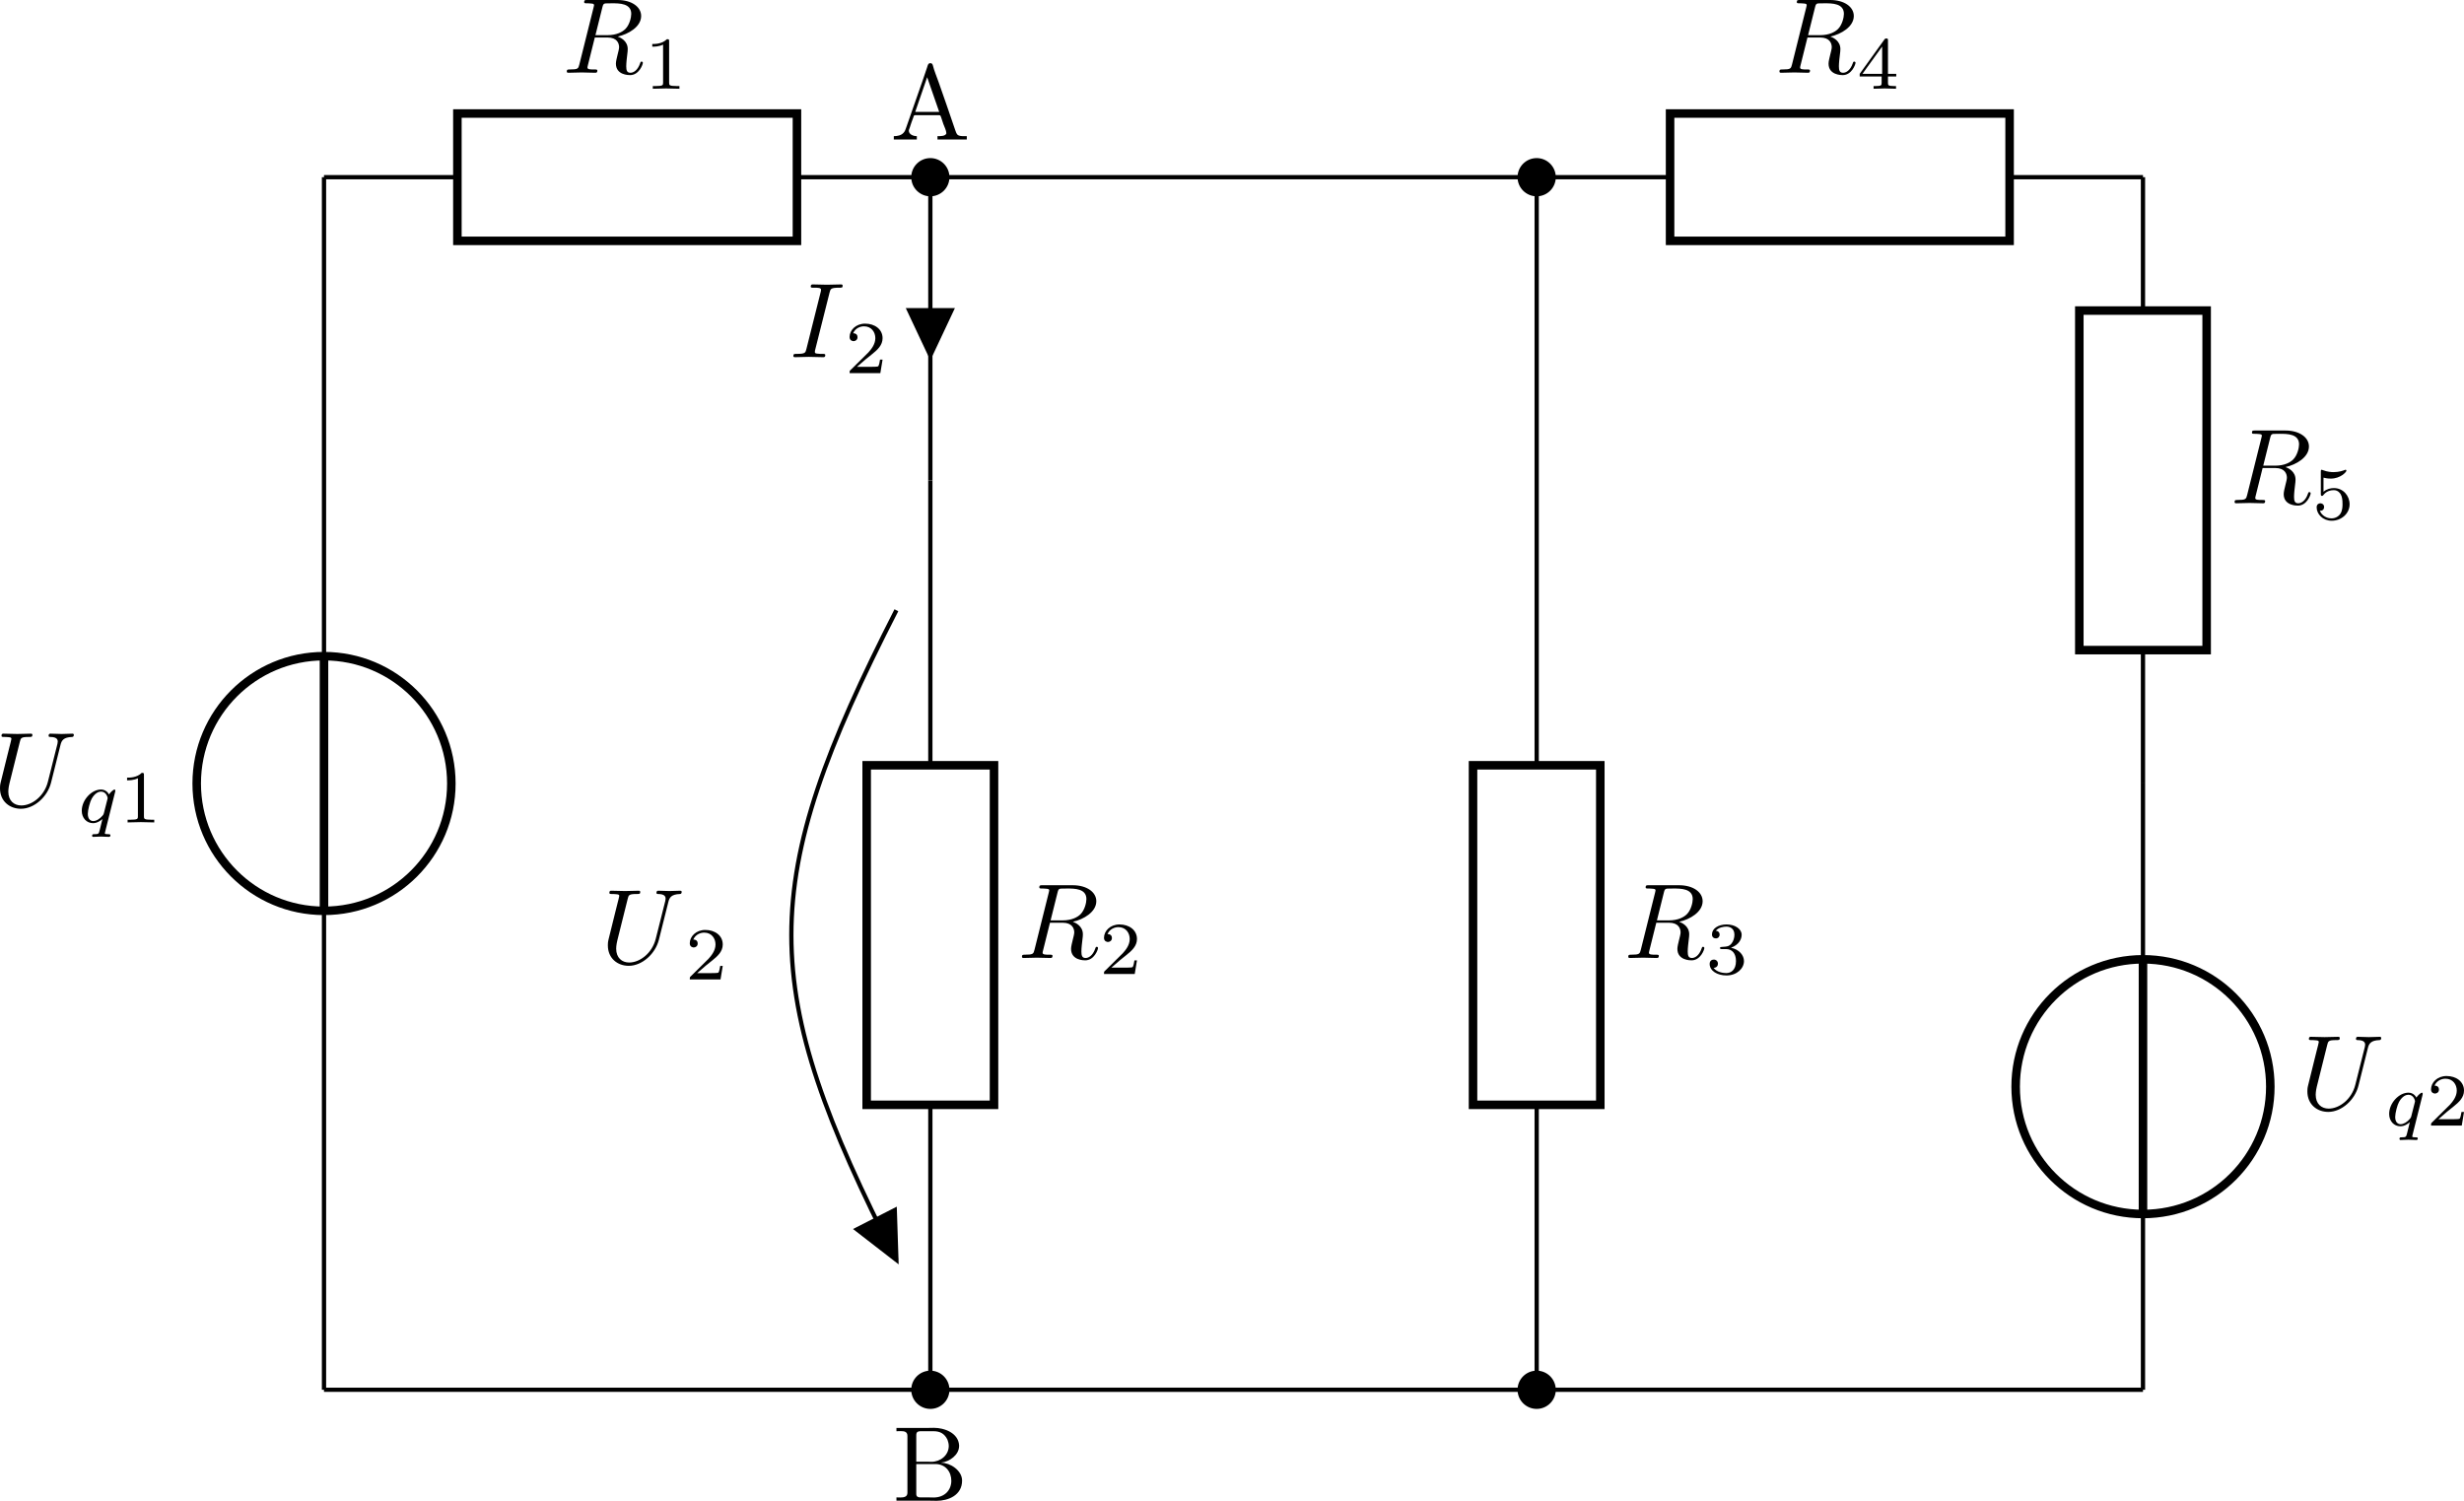 <?xml version='1.0' encoding='UTF-8'?>
<!-- This file was generated by dvisvgm 3.2.1 -->
<svg version='1.1' xmlns='http://www.w3.org/2000/svg' xmlns:xlink='http://www.w3.org/1999/xlink' width='322.551pt' height='196.472pt' viewBox='3.185 66.312 322.551 196.472'>
<defs>
<path id='g5-65' d='M.319-.319V-.01H2.471V-.319C2.152-.319 1.743-.468 1.724-.817C1.724-.917 1.773-1.006 1.803-1.096C1.913-1.425 2.012-1.753 2.142-2.072C2.172-2.162 2.172-2.281 2.311-2.281H4.573C4.692-2.281 4.702-2.172 4.742-2.082L4.951-1.455C5.051-1.196 5.23-.817 5.23-.608V-.568C5.141-.329 4.752-.319 4.463-.319H4.403V-.01H7.143V-.319H6.854C6.625-.319 6.386-.339 6.267-.458C6.157-.578 6.117-.747 6.057-.897C5.549-2.381 5.041-3.875 4.513-5.36C4.334-5.878 4.095-6.426 3.965-6.954C3.925-7.083 3.866-7.143 3.726-7.143C3.527-7.143 3.487-6.934 3.427-6.735C2.869-5.051 2.252-3.387 1.684-1.714L1.474-1.116C1.415-.936 1.355-.757 1.215-.618C.986-.379 .638-.319 .319-.319ZM2.321-2.59L3.437-5.828L4.563-2.59H2.321Z'/>
<path id='g5-66' d='M.359-6.814V-6.506C.488-6.506 .618-6.516 .737-6.516C1.096-6.516 1.385-6.466 1.385-6.067V-.747C1.385-.369 1.056-.309 .717-.309C.588-.309 .468-.319 .359-.319V-.01H3.497C3.706-.01 3.905 0 4.115 0C5.181 0 6.496-.498 6.496-1.893C6.496-2.849 5.37-3.557 4.563-3.557V-3.577C5.31-3.656 6.217-4.284 6.217-5.131V-5.2C6.137-6.346 4.852-6.824 3.856-6.824C3.656-6.824 3.457-6.814 3.268-6.814H.359ZM2.212-3.437H3.995C4.961-3.437 5.489-2.7 5.489-1.873C5.489-.986 4.852-.309 3.836-.309C3.676-.309 3.517-.319 3.357-.319H2.59C2.381-.319 2.212-.379 2.212-.638V-3.437ZM2.212-3.656V-6.137C2.212-6.436 2.351-6.486 2.57-6.506H3.836C4.413-6.506 4.852-6.296 5.131-5.709C5.2-5.529 5.25-5.32 5.25-5.121C5.24-4.244 4.463-3.646 3.616-3.646C3.507-3.646 3.397-3.656 3.288-3.656H2.212Z'/>
<path id='g12-49' d='M2.336-4.435C2.336-4.624 2.322-4.631 2.127-4.631C1.681-4.191 1.046-4.184 .76-4.184V-3.933C.928-3.933 1.388-3.933 1.771-4.129V-.572C1.771-.342 1.771-.251 1.074-.251H.809V0C.934-.007 1.792-.028 2.05-.028C2.267-.028 3.145-.007 3.299 0V-.251H3.034C2.336-.251 2.336-.342 2.336-.572V-4.435Z'/>
<path id='g12-50' d='M3.522-1.269H3.285C3.264-1.116 3.194-.704 3.103-.635C3.048-.593 2.511-.593 2.413-.593H1.13C1.862-1.241 2.106-1.437 2.525-1.764C3.041-2.176 3.522-2.608 3.522-3.271C3.522-4.115 2.783-4.631 1.89-4.631C1.025-4.631 .439-4.024 .439-3.382C.439-3.027 .739-2.992 .809-2.992C.976-2.992 1.179-3.11 1.179-3.361C1.179-3.487 1.13-3.731 .767-3.731C.983-4.226 1.458-4.38 1.785-4.38C2.483-4.38 2.845-3.836 2.845-3.271C2.845-2.664 2.413-2.183 2.19-1.932L.509-.272C.439-.209 .439-.195 .439 0H3.313L3.522-1.269Z'/>
<path id='g12-51' d='M1.904-2.329C2.448-2.329 2.838-1.953 2.838-1.206C2.838-.342 2.336-.084 1.932-.084C1.653-.084 1.039-.16 .746-.572C1.074-.586 1.151-.816 1.151-.962C1.151-1.186 .983-1.346 .767-1.346C.572-1.346 .377-1.227 .377-.941C.377-.286 1.102 .139 1.946 .139C2.915 .139 3.585-.509 3.585-1.206C3.585-1.75 3.138-2.294 2.371-2.455C3.103-2.72 3.368-3.243 3.368-3.668C3.368-4.219 2.734-4.631 1.96-4.631S.593-4.254 .593-3.696C.593-3.459 .746-3.327 .955-3.327C1.172-3.327 1.311-3.487 1.311-3.682C1.311-3.884 1.172-4.031 .955-4.045C1.2-4.352 1.681-4.428 1.939-4.428C2.253-4.428 2.692-4.275 2.692-3.668C2.692-3.375 2.594-3.055 2.413-2.838C2.183-2.573 1.988-2.559 1.639-2.538C1.465-2.525 1.451-2.525 1.416-2.518C1.402-2.518 1.346-2.504 1.346-2.427C1.346-2.329 1.409-2.329 1.527-2.329H1.904Z'/>
<path id='g12-52' d='M3.689-1.144V-1.395H2.915V-4.505C2.915-4.652 2.915-4.7 2.762-4.7C2.678-4.7 2.65-4.7 2.58-4.603L.272-1.395V-1.144H2.322V-.572C2.322-.335 2.322-.251 1.757-.251H1.569V0C1.918-.014 2.364-.028 2.615-.028C2.873-.028 3.32-.014 3.668 0V-.251H3.48C2.915-.251 2.915-.335 2.915-.572V-1.144H3.689ZM2.371-3.947V-1.395H.53L2.371-3.947Z'/>
<path id='g12-53' d='M1.081-3.891C1.437-3.801 1.646-3.801 1.757-3.801C2.678-3.801 3.222-4.428 3.222-4.533C3.222-4.61 3.173-4.631 3.138-4.631C3.124-4.631 3.11-4.631 3.082-4.61C2.915-4.547 2.545-4.407 2.029-4.407C1.834-4.407 1.465-4.421 1.011-4.596C.941-4.631 .928-4.631 .921-4.631C.83-4.631 .83-4.554 .83-4.442V-2.385C.83-2.267 .83-2.183 .941-2.183C1.004-2.183 1.011-2.197 1.081-2.28C1.381-2.664 1.806-2.72 2.05-2.72C2.469-2.72 2.657-2.385 2.692-2.329C2.817-2.099 2.859-1.834 2.859-1.43C2.859-1.22 2.859-.809 2.65-.502C2.476-.251 2.176-.084 1.834-.084C1.381-.084 .914-.335 .739-.795C1.004-.774 1.137-.948 1.137-1.137C1.137-1.437 .879-1.492 .788-1.492C.774-1.492 .439-1.492 .439-1.116C.439-.488 1.011 .139 1.848 .139C2.741 .139 3.522-.523 3.522-1.402C3.522-2.19 2.922-2.915 2.057-2.915C1.75-2.915 1.388-2.838 1.081-2.573V-3.891Z'/>
<path id='g9-113' d='M3.55-2.873C3.557-2.901 3.564-2.943 3.564-2.978C3.564-3.02 3.536-3.075 3.473-3.075C3.403-3.075 3.11-2.838 2.971-2.615C2.901-2.755 2.671-3.075 2.225-3.075C1.332-3.075 .425-2.092 .425-1.088C.425-.411 .879 .07 1.478 .07C1.876 .07 2.204-.181 2.357-.314C2.35-.293 2.134 .586 2.106 .704C2.008 1.088 2.001 1.095 1.569 1.102C1.485 1.102 1.388 1.102 1.388 1.255C1.388 1.297 1.423 1.353 1.492 1.353C1.723 1.353 1.981 1.325 2.218 1.325S2.748 1.353 2.964 1.353C3.027 1.353 3.103 1.332 3.103 1.2C3.103 1.102 3.006 1.102 2.922 1.102C2.769 1.102 2.58 1.102 2.58 1.018C2.58 .997 2.58 .983 2.615 .865L3.55-2.873ZM2.497-.879C2.462-.76 2.462-.746 2.371-.635C2.099-.314 1.771-.126 1.499-.126C1.241-.126 .99-.307 .99-.802C.99-1.172 1.193-1.939 1.353-2.218C1.674-2.776 2.029-2.88 2.225-2.88C2.713-2.88 2.845-2.343 2.845-2.273C2.845-2.239 2.831-2.197 2.824-2.169L2.497-.879Z'/>
<path id='g8-73' d='M3.726-6.037C3.816-6.396 3.846-6.496 4.633-6.496C4.872-6.496 4.951-6.496 4.951-6.685C4.951-6.804 4.842-6.804 4.802-6.804C4.513-6.804 3.776-6.775 3.487-6.775C3.188-6.775 2.461-6.804 2.162-6.804C2.092-6.804 1.963-6.804 1.963-6.605C1.963-6.496 2.052-6.496 2.242-6.496C2.66-6.496 2.929-6.496 2.929-6.306C2.929-6.257 2.929-6.237 2.909-6.147L1.564-.777C1.474-.408 1.445-.309 .658-.309C.428-.309 .339-.309 .339-.11C.339 0 .458 0 .488 0C.777 0 1.504-.03 1.793-.03C2.092-.03 2.829 0 3.128 0C3.208 0 3.328 0 3.328-.189C3.328-.309 3.248-.309 3.029-.309C2.849-.309 2.8-.309 2.6-.329C2.391-.349 2.351-.389 2.351-.498C2.351-.578 2.371-.658 2.391-.727L3.726-6.037Z'/>
<path id='g8-82' d='M3.736-6.117C3.796-6.356 3.826-6.456 4.015-6.486C4.105-6.496 4.423-6.496 4.623-6.496C5.33-6.496 6.436-6.496 6.436-5.509C6.436-5.171 6.276-4.483 5.888-4.095C5.629-3.836 5.101-3.517 4.204-3.517H3.088L3.736-6.117ZM5.171-3.387C6.177-3.606 7.362-4.304 7.362-5.31C7.362-6.167 6.466-6.804 5.161-6.804H2.321C2.122-6.804 2.032-6.804 2.032-6.605C2.032-6.496 2.122-6.496 2.311-6.496C2.331-6.496 2.521-6.496 2.69-6.476C2.869-6.456 2.959-6.446 2.959-6.316C2.959-6.276 2.949-6.247 2.919-6.127L1.584-.777C1.484-.389 1.465-.309 .677-.309C.498-.309 .408-.309 .408-.11C.408 0 .528 0 .548 0C.827 0 1.524-.03 1.803-.03S2.79 0 3.068 0C3.148 0 3.268 0 3.268-.199C3.268-.309 3.178-.309 2.989-.309C2.62-.309 2.341-.309 2.341-.488C2.341-.548 2.361-.598 2.371-.658L3.029-3.298H4.214C5.121-3.298 5.3-2.74 5.3-2.391C5.3-2.242 5.22-1.933 5.161-1.704C5.091-1.425 5.001-1.056 5.001-.857C5.001 .219 6.197 .219 6.326 .219C7.173 .219 7.522-.787 7.522-.927C7.522-1.046 7.412-1.046 7.402-1.046C7.313-1.046 7.293-.976 7.273-.907C7.024-.169 6.595 0 6.366 0C6.037 0 5.968-.219 5.968-.608C5.968-.917 6.027-1.425 6.067-1.743C6.087-1.883 6.107-2.072 6.107-2.212C6.107-2.979 5.44-3.288 5.171-3.387Z'/>
<path id='g8-85' d='M6.326-5.758C6.426-6.167 6.605-6.466 7.402-6.496C7.452-6.496 7.572-6.506 7.572-6.695C7.572-6.705 7.572-6.804 7.442-6.804C7.113-6.804 6.765-6.775 6.426-6.775S5.719-6.804 5.39-6.804C5.33-6.804 5.21-6.804 5.21-6.605C5.21-6.496 5.31-6.496 5.39-6.496C5.958-6.486 6.067-6.276 6.067-6.057C6.067-6.027 6.047-5.878 6.037-5.848L5.141-2.291C4.802-.956 3.656-.09 2.66-.09C1.983-.09 1.445-.528 1.445-1.385C1.445-1.405 1.445-1.724 1.554-2.162L2.521-6.037C2.61-6.396 2.63-6.496 3.357-6.496C3.616-6.496 3.696-6.496 3.696-6.695C3.696-6.804 3.587-6.804 3.557-6.804C3.278-6.804 2.56-6.775 2.281-6.775C1.993-6.775 1.285-6.804 .996-6.804C.917-6.804 .807-6.804 .807-6.605C.807-6.496 .897-6.496 1.086-6.496C1.106-6.496 1.295-6.496 1.465-6.476C1.644-6.456 1.733-6.446 1.733-6.316C1.733-6.257 1.624-5.838 1.564-5.609L1.345-4.732C1.255-4.344 .777-2.461 .737-2.271C.667-1.993 .667-1.843 .667-1.694C.667-.478 1.574 .219 2.62 .219C3.875 .219 5.111-.907 5.44-2.222L6.326-5.758Z'/>
</defs>
<g id='page1' transform='matrix(1.4 0 0 1.4 0 0)'>
<path d='M32.57 177.32V132.535M32.57 108.723V63.934' stroke='#000' fill='none' stroke-width='.399'/>
<path d='M20.668 120.629C20.668 127.203 25.996 132.535 32.57 132.535C39.148 132.535 44.477 127.203 44.477 120.629S39.148 108.723 32.57 108.723C25.996 108.723 20.668 114.055 20.668 120.629Z' stroke='#000' fill='none' stroke-width='.797' stroke-miterlimit='10'/>
<path d='M32.57 132.535V108.723' stroke='#000' fill='none' stroke-width='.797' stroke-miterlimit='10'/>
<g transform='matrix(1 0 0 1 -30.964 -54.549)'>
<use x='32.572' y='177.322' xlink:href='#g8-85'/>
<use x='40.46' y='178.816' xlink:href='#g9-113'/>
<use x='44.362' y='178.816' xlink:href='#g12-49'/>
</g>
<path d='M32.57 63.934H45.043M76.793 63.934H89.266V78.109M89.266 78.109V92.281' stroke='#000' fill='none' stroke-width='.399' stroke-miterlimit='10'/>
<path d='M45.043 57.98H76.793V69.887H45.043Z' stroke='#000' fill='none' stroke-width='.797' stroke-miterlimit='10'/>
<g transform='matrix(1 0 0 1 22.291 -123.152)'>
<use x='32.572' y='177.322' xlink:href='#g8-82'/>
<use x='40.214' y='178.816' xlink:href='#g12-49'/>
</g>
<path d='M90.852 63.934C90.852 63.059 90.141 62.348 89.266 62.348S87.68 63.059 87.68 63.934C87.68 64.812 88.391 65.523 89.266 65.523S90.852 64.812 90.852 63.934Z'/>
<path d='M90.852 63.934C90.852 63.059 90.141 62.348 89.266 62.348S87.68 63.059 87.68 63.934C87.68 64.812 88.391 65.523 89.266 65.523S90.852 64.812 90.852 63.934Z' stroke='#000' fill='none' stroke-width='.399' stroke-miterlimit='10'/>
<g transform='matrix(1 0 0 1 52.959 -116.906)'>
<use x='32.572' y='177.322' xlink:href='#g5-65'/>
</g>
<path d='M89.266 76.371H87.281L89.266 80.59L91.25 76.371Z'/>
<path d='M89.266 76.371H87.281L89.266 80.59L91.25 76.371Z' stroke='#000' fill='none' stroke-width='.399' stroke-miterlimit='10'/>
<g transform='matrix(1 0 0 1 43.544 -96.557)'>
<use x='32.572' y='177.322' xlink:href='#g8-73'/>
<use x='37.733' y='178.816' xlink:href='#g12-50'/>
</g>
<path d='M89.266 92.281V118.926M86.09 104.43C72.996 130.035 72.996 139.57 86.09 165.176M89.266 150.676V177.32H32.57' stroke='#000' fill='none' stroke-width='.399' stroke-miterlimit='10'/>
<path d='M83.312 150.676V118.926H95.219V150.676Z' stroke='#000' fill='none' stroke-width='.797' stroke-miterlimit='10'/>
<g transform='matrix(1 0 0 1 64.85 -40.376)'>
<use x='32.572' y='177.322' xlink:href='#g8-82'/>
<use x='40.214' y='178.816' xlink:href='#g12-50'/>
</g>
<path d='M84.172 161.422L82.406 162.324L86.09 165.176L85.938 160.519Z'/>
<path d='M84.172 161.422L82.406 162.324L86.09 165.176L85.938 160.519Z' stroke='#000' fill='none' stroke-width='.399' stroke-miterlimit='10'/>
<g transform='matrix(1 0 0 1 25.873 -39.863)'>
<use x='32.572' y='177.322' xlink:href='#g8-85'/>
<use x='40.46' y='178.816' xlink:href='#g12-50'/>
</g>
<path d='M90.852 177.32C90.852 176.445 90.141 175.734 89.266 175.734S87.68 176.445 87.68 177.32C87.68 178.199 88.391 178.91 89.266 178.91S90.852 178.199 90.852 177.32Z'/>
<path d='M90.852 177.32C90.852 176.445 90.141 175.734 89.266 175.734S87.68 176.445 87.68 177.32C87.68 178.199 88.391 178.91 89.266 178.91S90.852 178.199 90.852 177.32Z' stroke='#000' fill='none' stroke-width='.399' stroke-miterlimit='10'/>
<g transform='matrix(1 0 0 1 53.166 10.381)'>
<use x='32.572' y='177.322' xlink:href='#g5-66'/>
</g>
<path d='M89.266 63.934H117.613H131.785M131.785 63.934H145.961V78.109M145.961 78.109V92.281V118.926M145.961 150.676V177.32H117.613H89.266' stroke='#000' fill='none' stroke-width='.399' stroke-miterlimit='10'/>
<path d='M147.547 63.934C147.547 63.059 146.836 62.348 145.961 62.348C145.082 62.348 144.371 63.059 144.371 63.934C144.371 64.812 145.082 65.523 145.961 65.523C146.836 65.523 147.547 64.812 147.547 63.934Z'/>
<path d='M147.547 63.934C147.547 63.059 146.836 62.348 145.961 62.348C145.082 62.348 144.371 63.059 144.371 63.934C144.371 64.812 145.082 65.523 145.961 65.523C146.836 65.523 147.547 64.812 147.547 63.934Z' stroke='#000' fill='none' stroke-width='.399' stroke-miterlimit='10'/>
<path d='M140.008 150.676V118.926H151.91V150.676Z' stroke='#000' fill='none' stroke-width='.797' stroke-miterlimit='10'/>
<g transform='matrix(1 0 0 1 121.544 -40.376)'>
<use x='32.572' y='177.322' xlink:href='#g8-82'/>
<use x='40.214' y='178.816' xlink:href='#g12-51'/>
</g>
<path d='M145.961 63.934H158.434M190.18 63.934H202.652' stroke='#000' fill='none' stroke-width='.399' stroke-miterlimit='10'/>
<path d='M158.434 57.98H190.18V69.887H158.434Z' stroke='#000' fill='none' stroke-width='.797' stroke-miterlimit='10'/>
<g transform='matrix(1 0 0 1 135.679 -123.152)'>
<use x='32.572' y='177.322' xlink:href='#g8-82'/>
<use x='40.214' y='178.816' xlink:href='#g12-52'/>
</g>
<path d='M202.652 63.934V76.406M202.652 108.156V120.629' stroke='#000' fill='none' stroke-width='.399' stroke-miterlimit='10'/>
<path d='M196.699 108.156V76.406H208.605V108.156Z' stroke='#000' fill='none' stroke-width='.797' stroke-miterlimit='10'/>
<g transform='matrix(1 0 0 1 178.237 -82.896)'>
<use x='32.572' y='177.322' xlink:href='#g8-82'/>
<use x='40.214' y='178.816' xlink:href='#g12-53'/>
</g>
<path d='M202.652 120.629V137.07M202.652 160.883V177.32' stroke='#000' fill='none' stroke-width='.399' stroke-miterlimit='10'/>
<path d='M214.559 148.977C214.559 142.398 209.227 137.07 202.652 137.07C196.078 137.07 190.746 142.398 190.746 148.977C190.746 155.551 196.078 160.883 202.652 160.883C209.227 160.883 214.559 155.551 214.559 148.977Z' stroke='#000' fill='none' stroke-width='.797' stroke-miterlimit='10'/>
<path d='M202.652 137.07V160.883' stroke='#000' fill='none' stroke-width='.797' stroke-miterlimit='10'/>
<g transform='matrix(1 0 0 1 184.785 -26.203)'>
<use x='32.572' y='177.322' xlink:href='#g8-85'/>
<use x='40.46' y='178.816' xlink:href='#g9-113'/>
<use x='44.362' y='178.816' xlink:href='#g12-50'/>
</g>
<path d='M202.652 177.32H174.305M174.305 177.32H145.961' stroke='#000' fill='none' stroke-width='.399' stroke-miterlimit='10'/>
<path d='M147.547 177.32C147.547 176.445 146.836 175.734 145.961 175.734C145.082 175.734 144.371 176.445 144.371 177.32C144.371 178.199 145.082 178.91 145.961 178.91C146.836 178.91 147.547 178.199 147.547 177.32Z'/>
<path d='M147.547 177.32C147.547 176.445 146.836 175.734 145.961 175.734C145.082 175.734 144.371 176.445 144.371 177.32C144.371 178.199 145.082 178.91 145.961 178.91C146.836 178.91 147.547 178.199 147.547 177.32Z' stroke='#000' fill='none' stroke-width='.399' stroke-miterlimit='10'/>
</g>
</svg>